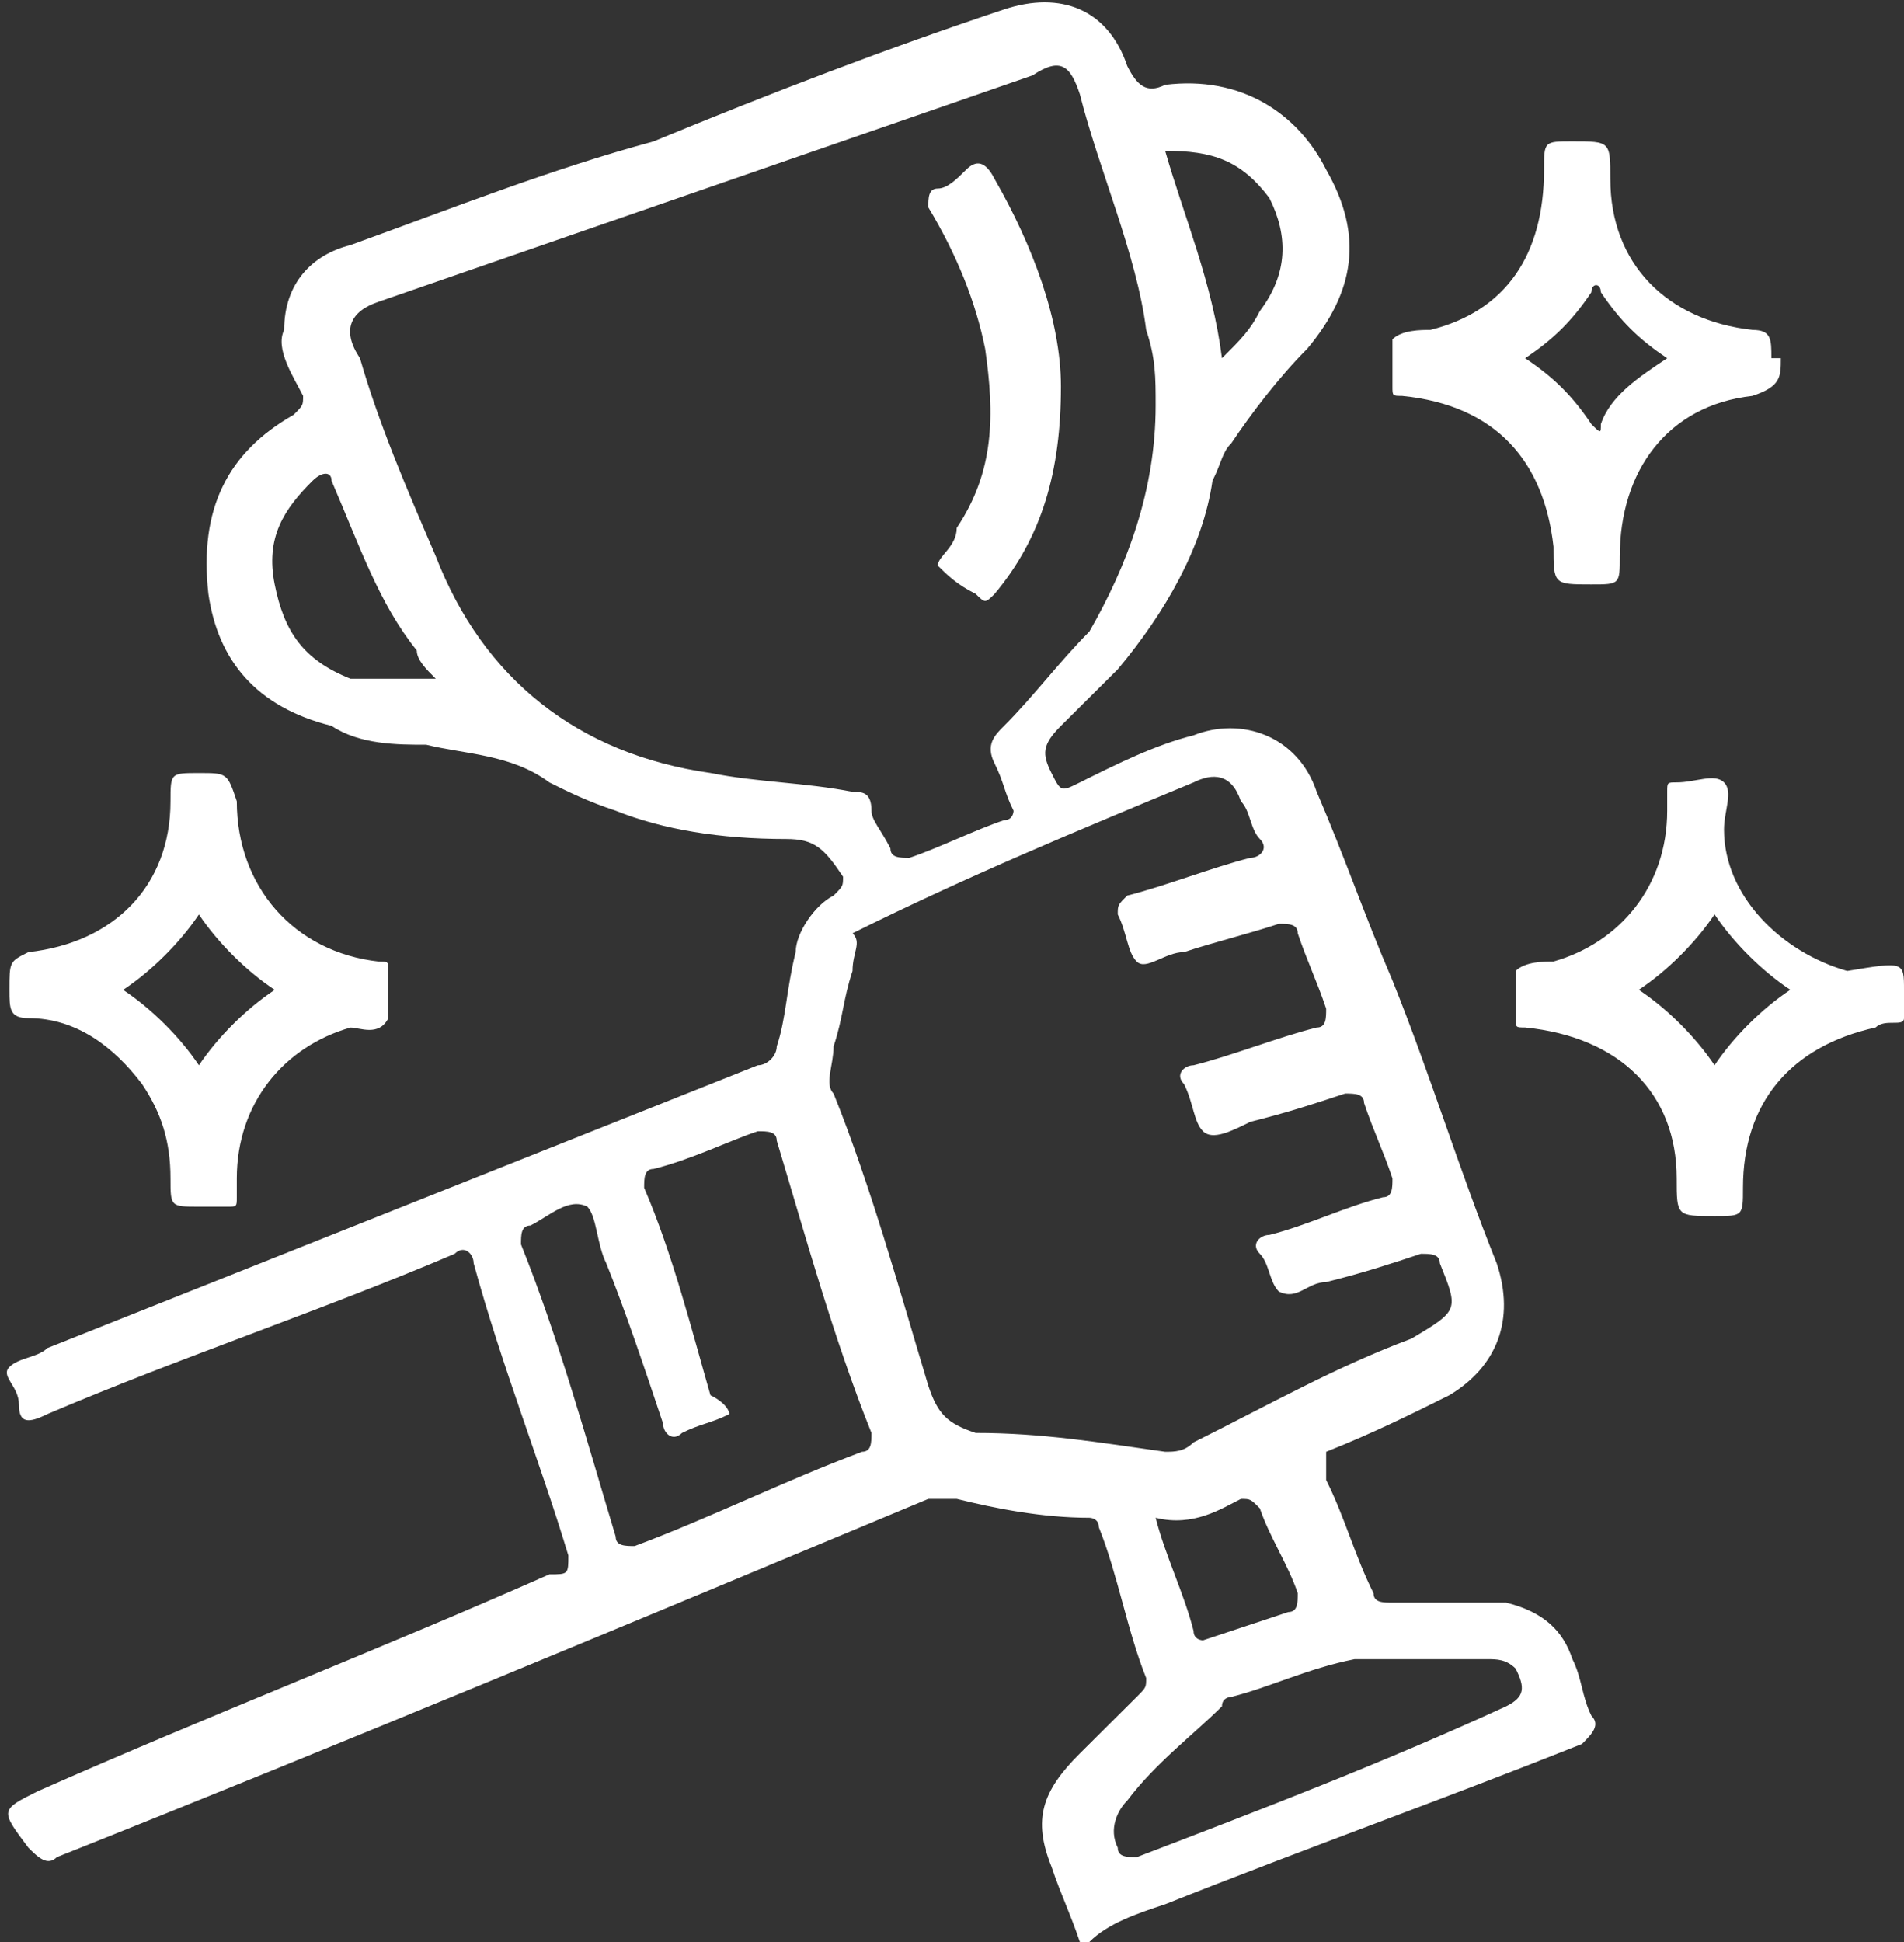<svg width="51" height="52" viewBox="0 0 51 52" fill="none" xmlns="http://www.w3.org/2000/svg">
<rect x="0" y="0" width="51" height="52" fill="#333333" stroke="none"/>
<g id="Frame" clip-path="url(#clip0_30_4965)">
<g id="Group">
<path id="Vector" d="M28.925 51.999C28.672 51.242 28.418 50.737 28.164 49.98C27.657 48.718 27.91 47.961 28.925 46.951C29.433 46.446 29.94 45.941 30.448 45.436C30.701 45.184 30.701 45.184 30.701 44.931C30.194 43.669 29.94 42.155 29.433 40.893C29.433 40.64 29.179 40.64 29.179 40.64C27.91 40.64 26.642 40.388 25.627 40.135C25.373 40.135 25.119 40.135 24.866 40.135C17 43.417 9.134 46.698 1.522 49.728C1.269 49.98 1.015 49.727 0.761 49.475C-6.935e-05 48.465 -6.935e-05 48.465 1.015 47.961C5.582 45.941 10.149 44.174 14.716 42.155C15.224 42.155 15.224 42.155 15.224 41.65C14.463 39.126 13.448 36.601 12.687 33.825C12.687 33.572 12.433 33.32 12.179 33.572C8.627 35.087 4.821 36.349 1.269 37.864C0.761 38.116 0.507 38.116 0.507 37.611C0.507 37.106 -6.93649e-05 36.854 0.254 36.601C0.507 36.349 1.015 36.349 1.269 36.096C7.612 33.572 13.955 31.048 20.298 28.524C20.552 28.524 20.806 28.271 20.806 28.019C21.06 27.262 21.06 26.504 21.313 25.494C21.313 24.99 21.821 24.232 22.328 23.98C22.582 23.727 22.582 23.727 22.582 23.475C22.075 22.718 21.821 22.465 21.06 22.465C19.284 22.465 17.761 22.213 16.492 21.708C15.731 21.456 15.224 21.203 14.716 20.951C13.701 20.194 12.433 20.194 11.418 19.941C10.657 19.941 9.642 19.941 8.881 19.436C6.851 18.931 5.836 17.669 5.582 15.902C5.328 13.63 6.089 12.116 7.866 11.106C8.119 10.854 8.119 10.854 8.119 10.601C7.866 10.097 7.358 9.339 7.612 8.834C7.612 7.572 8.373 6.815 9.388 6.562C12.179 5.553 14.716 4.543 17.507 3.786C20.552 2.524 23.851 1.262 26.895 0.252C28.418 -0.253 29.686 0.252 30.194 1.766C30.448 2.271 30.701 2.524 31.209 2.271C33.239 2.019 34.761 3.029 35.522 4.543C36.537 6.31 36.283 7.825 35.015 9.339C34.254 10.097 33.492 11.106 32.985 11.864C32.731 12.116 32.731 12.368 32.477 12.873C32.224 14.64 31.209 16.407 29.94 17.922C29.433 18.427 28.925 18.931 28.418 19.436C27.91 19.941 27.91 20.194 28.164 20.698C28.418 21.203 28.418 21.203 28.925 20.951C29.94 20.446 30.955 19.941 31.97 19.689C33.239 19.184 34.761 19.689 35.269 21.203C36.03 22.97 36.537 24.485 37.298 26.252C38.313 28.776 39.075 31.3 40.09 33.825C40.597 35.339 40.09 36.601 38.821 37.359C37.806 37.864 36.791 38.368 35.522 38.873C35.522 39.126 35.522 39.378 35.522 39.63C36.03 40.64 36.283 41.65 36.791 42.66C36.791 42.912 37.045 42.912 37.298 42.912C38.313 42.912 39.328 42.912 40.343 42.912C41.358 43.164 41.866 43.669 42.119 44.427C42.373 44.931 42.373 45.436 42.627 45.941C42.88 46.194 42.627 46.446 42.373 46.698C38.567 48.213 35.015 49.475 31.209 50.99C30.448 51.242 29.686 51.495 29.179 51.999C28.925 51.999 28.925 51.999 28.925 51.999ZM30.955 10.854C30.955 10.097 30.955 9.592 30.701 8.834C30.448 6.815 29.433 4.543 28.925 2.524C28.672 1.766 28.418 1.514 27.657 2.019C21.821 4.038 15.985 6.058 10.149 8.077C9.388 8.329 9.134 8.834 9.642 9.592C10.149 11.359 10.91 13.126 11.672 14.893C12.94 18.174 15.477 20.194 19.03 20.698C20.298 20.951 21.567 20.951 22.836 21.203C23.09 21.203 23.343 21.203 23.343 21.708C23.343 21.961 23.597 22.213 23.851 22.718C23.851 22.97 24.104 22.97 24.358 22.97C25.119 22.718 26.134 22.213 26.895 21.961C27.149 21.961 27.149 21.708 27.149 21.708C26.895 21.203 26.895 20.951 26.642 20.446C26.388 19.941 26.642 19.689 26.895 19.436C27.657 18.679 28.418 17.669 29.179 16.912C30.194 15.145 30.955 13.126 30.955 10.854ZM31.209 38.873C31.463 38.873 31.716 38.873 31.97 38.621C34 37.611 35.776 36.601 37.806 35.844C39.075 35.087 39.075 35.087 38.567 33.825C38.567 33.572 38.313 33.572 38.06 33.572C37.298 33.825 36.537 34.077 35.522 34.33C35.015 34.33 34.761 34.834 34.254 34.582C34 34.33 34 33.825 33.746 33.572C33.492 33.32 33.746 33.067 34 33.067C35.015 32.815 36.03 32.31 37.045 32.058C37.298 32.058 37.298 31.805 37.298 31.553C37.045 30.796 36.791 30.291 36.537 29.533C36.537 29.281 36.283 29.281 36.03 29.281C35.269 29.533 34.507 29.786 33.492 30.038C32.985 30.291 32.477 30.543 32.224 30.291C31.97 30.038 31.97 29.533 31.716 29.029C31.463 28.776 31.716 28.524 31.97 28.524C32.985 28.271 34.254 27.766 35.269 27.514C35.522 27.514 35.522 27.262 35.522 27.009C35.269 26.252 35.015 25.747 34.761 24.99C34.761 24.737 34.507 24.737 34.254 24.737C33.492 24.99 32.477 25.242 31.716 25.494C31.209 25.494 30.701 25.999 30.448 25.747C30.194 25.494 30.194 24.99 29.94 24.485C29.94 24.232 29.94 24.232 30.194 23.98C31.209 23.727 32.477 23.223 33.492 22.97C33.746 22.97 34 22.718 33.746 22.465C33.492 22.213 33.492 21.708 33.239 21.456C32.985 20.698 32.477 20.698 31.97 20.951C28.925 22.213 25.881 23.475 22.836 24.99C23.09 25.242 22.836 25.494 22.836 25.999C22.582 26.757 22.582 27.262 22.328 28.019C22.328 28.524 22.075 29.029 22.328 29.281C23.343 31.805 24.104 34.582 24.866 37.106C25.119 37.864 25.373 38.116 26.134 38.368C27.91 38.368 29.433 38.621 31.209 38.873ZM19.537 37.864C19.537 38.116 19.537 38.116 19.537 37.864C19.03 38.116 18.776 38.116 18.269 38.368C18.015 38.621 17.761 38.368 17.761 38.116C17.254 36.601 16.746 35.087 16.239 33.825C15.985 33.32 15.985 32.562 15.731 32.31C15.224 32.058 14.716 32.562 14.209 32.815C13.955 32.815 13.955 33.067 13.955 33.32C14.97 35.844 15.731 38.621 16.492 41.145C16.492 41.397 16.746 41.397 17 41.397C19.03 40.64 21.06 39.63 23.09 38.873C23.343 38.873 23.343 38.621 23.343 38.368C22.328 35.844 21.567 33.067 20.806 30.543C20.806 30.291 20.552 30.291 20.298 30.291C19.537 30.543 18.522 31.048 17.507 31.3C17.254 31.3 17.254 31.553 17.254 31.805C18.015 33.572 18.522 35.592 19.03 37.359C19.537 37.611 19.537 37.864 19.537 37.864ZM38.06 44.427C37.552 44.427 36.791 44.427 36.283 44.427C35.015 44.679 34 45.184 32.985 45.436C32.985 45.436 32.731 45.436 32.731 45.689C31.97 46.446 30.955 47.203 30.194 48.213C29.94 48.465 29.686 48.97 29.94 49.475C29.94 49.727 30.194 49.728 30.448 49.728C33.746 48.465 37.045 47.203 40.343 45.689C40.851 45.436 40.851 45.184 40.597 44.679C40.343 44.427 40.09 44.427 39.836 44.427C39.075 44.427 38.567 44.427 38.06 44.427ZM11.672 18.174C11.418 17.922 11.164 17.669 11.164 17.417C10.149 16.155 9.642 14.64 8.881 12.873C8.881 12.621 8.627 12.621 8.373 12.873C7.612 13.63 7.104 14.388 7.358 15.65C7.612 16.912 8.119 17.669 9.388 18.174C10.149 18.174 10.91 18.174 11.672 18.174ZM31.209 4.038C31.716 5.805 32.477 7.572 32.731 9.592C33.239 9.087 33.492 8.834 33.746 8.329C34.507 7.32 34.507 6.31 34 5.3C33.239 4.291 32.477 4.038 31.209 4.038ZM30.955 40.64C31.209 41.65 31.716 42.66 31.97 43.669C31.97 43.922 32.224 43.922 32.224 43.922C32.985 43.669 33.746 43.417 34.507 43.164C34.761 43.164 34.761 42.912 34.761 42.66C34.507 41.902 34 41.145 33.746 40.388C33.492 40.135 33.492 40.135 33.239 40.135C32.731 40.388 31.97 40.893 30.955 40.64Z" fill="white"/>
<path id="Vector_2" d="M47.701 9.591C47.701 9.843 47.701 9.843 47.701 9.591C47.701 10.096 47.701 10.348 46.94 10.601C44.657 10.853 43.388 12.62 43.388 14.892C43.388 15.649 43.388 15.649 42.627 15.649C41.612 15.649 41.612 15.649 41.612 14.639C41.358 12.368 40.089 10.853 37.552 10.601C37.298 10.601 37.298 10.601 37.298 10.348C37.298 9.843 37.298 9.591 37.298 9.086C37.552 8.834 38.059 8.834 38.313 8.834C40.343 8.329 41.358 6.814 41.358 4.542C41.358 3.785 41.358 3.785 42.119 3.785C43.134 3.785 43.134 3.785 43.134 4.795C43.134 7.067 44.657 8.581 46.94 8.834C47.448 8.834 47.448 9.086 47.448 9.591C47.701 9.591 47.701 9.591 47.701 9.591ZM44.657 9.591C43.895 9.086 43.388 8.581 42.88 7.824C42.88 7.572 42.627 7.572 42.627 7.824C42.119 8.581 41.612 9.086 40.851 9.591C41.612 10.096 42.119 10.601 42.627 11.358C42.88 11.61 42.88 11.61 42.88 11.358C43.134 10.601 43.895 10.096 44.657 9.591Z" fill="white"/>
<path id="Vector_3" d="M0.253 26.505C0.253 25.748 0.253 25.748 0.761 25.495C3.044 25.243 4.567 23.728 4.567 21.456C4.567 20.699 4.567 20.699 5.328 20.699C6.089 20.699 6.089 20.699 6.343 21.456C6.343 23.728 7.865 25.495 10.149 25.748C10.403 25.748 10.403 25.748 10.403 26C10.403 26.505 10.403 26.758 10.403 27.262C10.149 27.767 9.641 27.515 9.388 27.515C7.612 28.02 6.343 29.534 6.343 31.554C6.343 31.806 6.343 31.806 6.343 32.058C6.343 32.311 6.343 32.311 6.089 32.311C5.836 32.311 5.582 32.311 5.328 32.311C4.567 32.311 4.567 32.311 4.567 31.554C4.567 30.544 4.313 29.787 3.806 29.029C3.044 28.02 2.03 27.262 0.761 27.262C0.253 27.262 0.253 27.01 0.253 26.505ZM3.298 26.505C4.059 27.01 4.821 27.767 5.328 28.524C5.836 27.767 6.597 27.01 7.358 26.505C6.597 26 5.836 25.243 5.328 24.486C4.821 25.243 4.059 26 3.298 26.505Z" fill="white"/>
<path id="Vector_4" d="M51 26.503C51 26.756 51 27.008 51 27.261C51 27.513 50.493 27.261 50.239 27.513C47.955 28.018 46.687 29.533 46.687 31.805C46.687 32.562 46.687 32.562 45.925 32.562C44.911 32.562 44.911 32.562 44.911 31.552C44.911 29.28 43.388 27.766 40.851 27.513C40.597 27.513 40.597 27.513 40.597 27.261C40.597 26.756 40.597 26.503 40.597 25.999C40.851 25.746 41.358 25.746 41.612 25.746C43.388 25.241 44.657 23.727 44.657 21.707C44.657 21.455 44.657 21.455 44.657 21.203C44.657 20.95 44.657 20.95 44.911 20.95C45.418 20.95 45.925 20.698 46.179 20.95C46.433 21.203 46.179 21.707 46.179 22.212C46.179 23.979 47.702 25.494 49.478 25.999C51 25.746 51 25.746 51 26.503ZM45.925 24.484C45.418 25.241 44.657 25.999 43.896 26.503C44.657 27.008 45.418 27.766 45.925 28.523C46.433 27.766 47.194 27.008 47.955 26.503C47.194 25.999 46.433 25.241 45.925 24.484Z" fill="white"/>
<path id="Vector_5" d="M28.418 10.349C28.418 12.62 27.91 14.387 26.642 15.902C26.388 16.154 26.388 16.154 26.134 15.902C25.627 15.65 25.373 15.397 25.119 15.145C25.119 14.892 25.627 14.64 25.627 14.135C26.642 12.62 26.642 11.106 26.388 9.339C26.134 8.077 25.627 6.815 24.866 5.552C24.866 5.3 24.866 5.048 25.119 5.048C25.373 5.048 25.627 4.795 25.881 4.543C26.134 4.29 26.388 4.29 26.642 4.795C27.657 6.562 28.418 8.582 28.418 10.349Z" fill="white"/>
</g>
</g>
<defs>
<clipPath id="clip0_30_4965">
<rect width="51" height="52" fill="white"/>
</clipPath>
</defs>
</svg>
